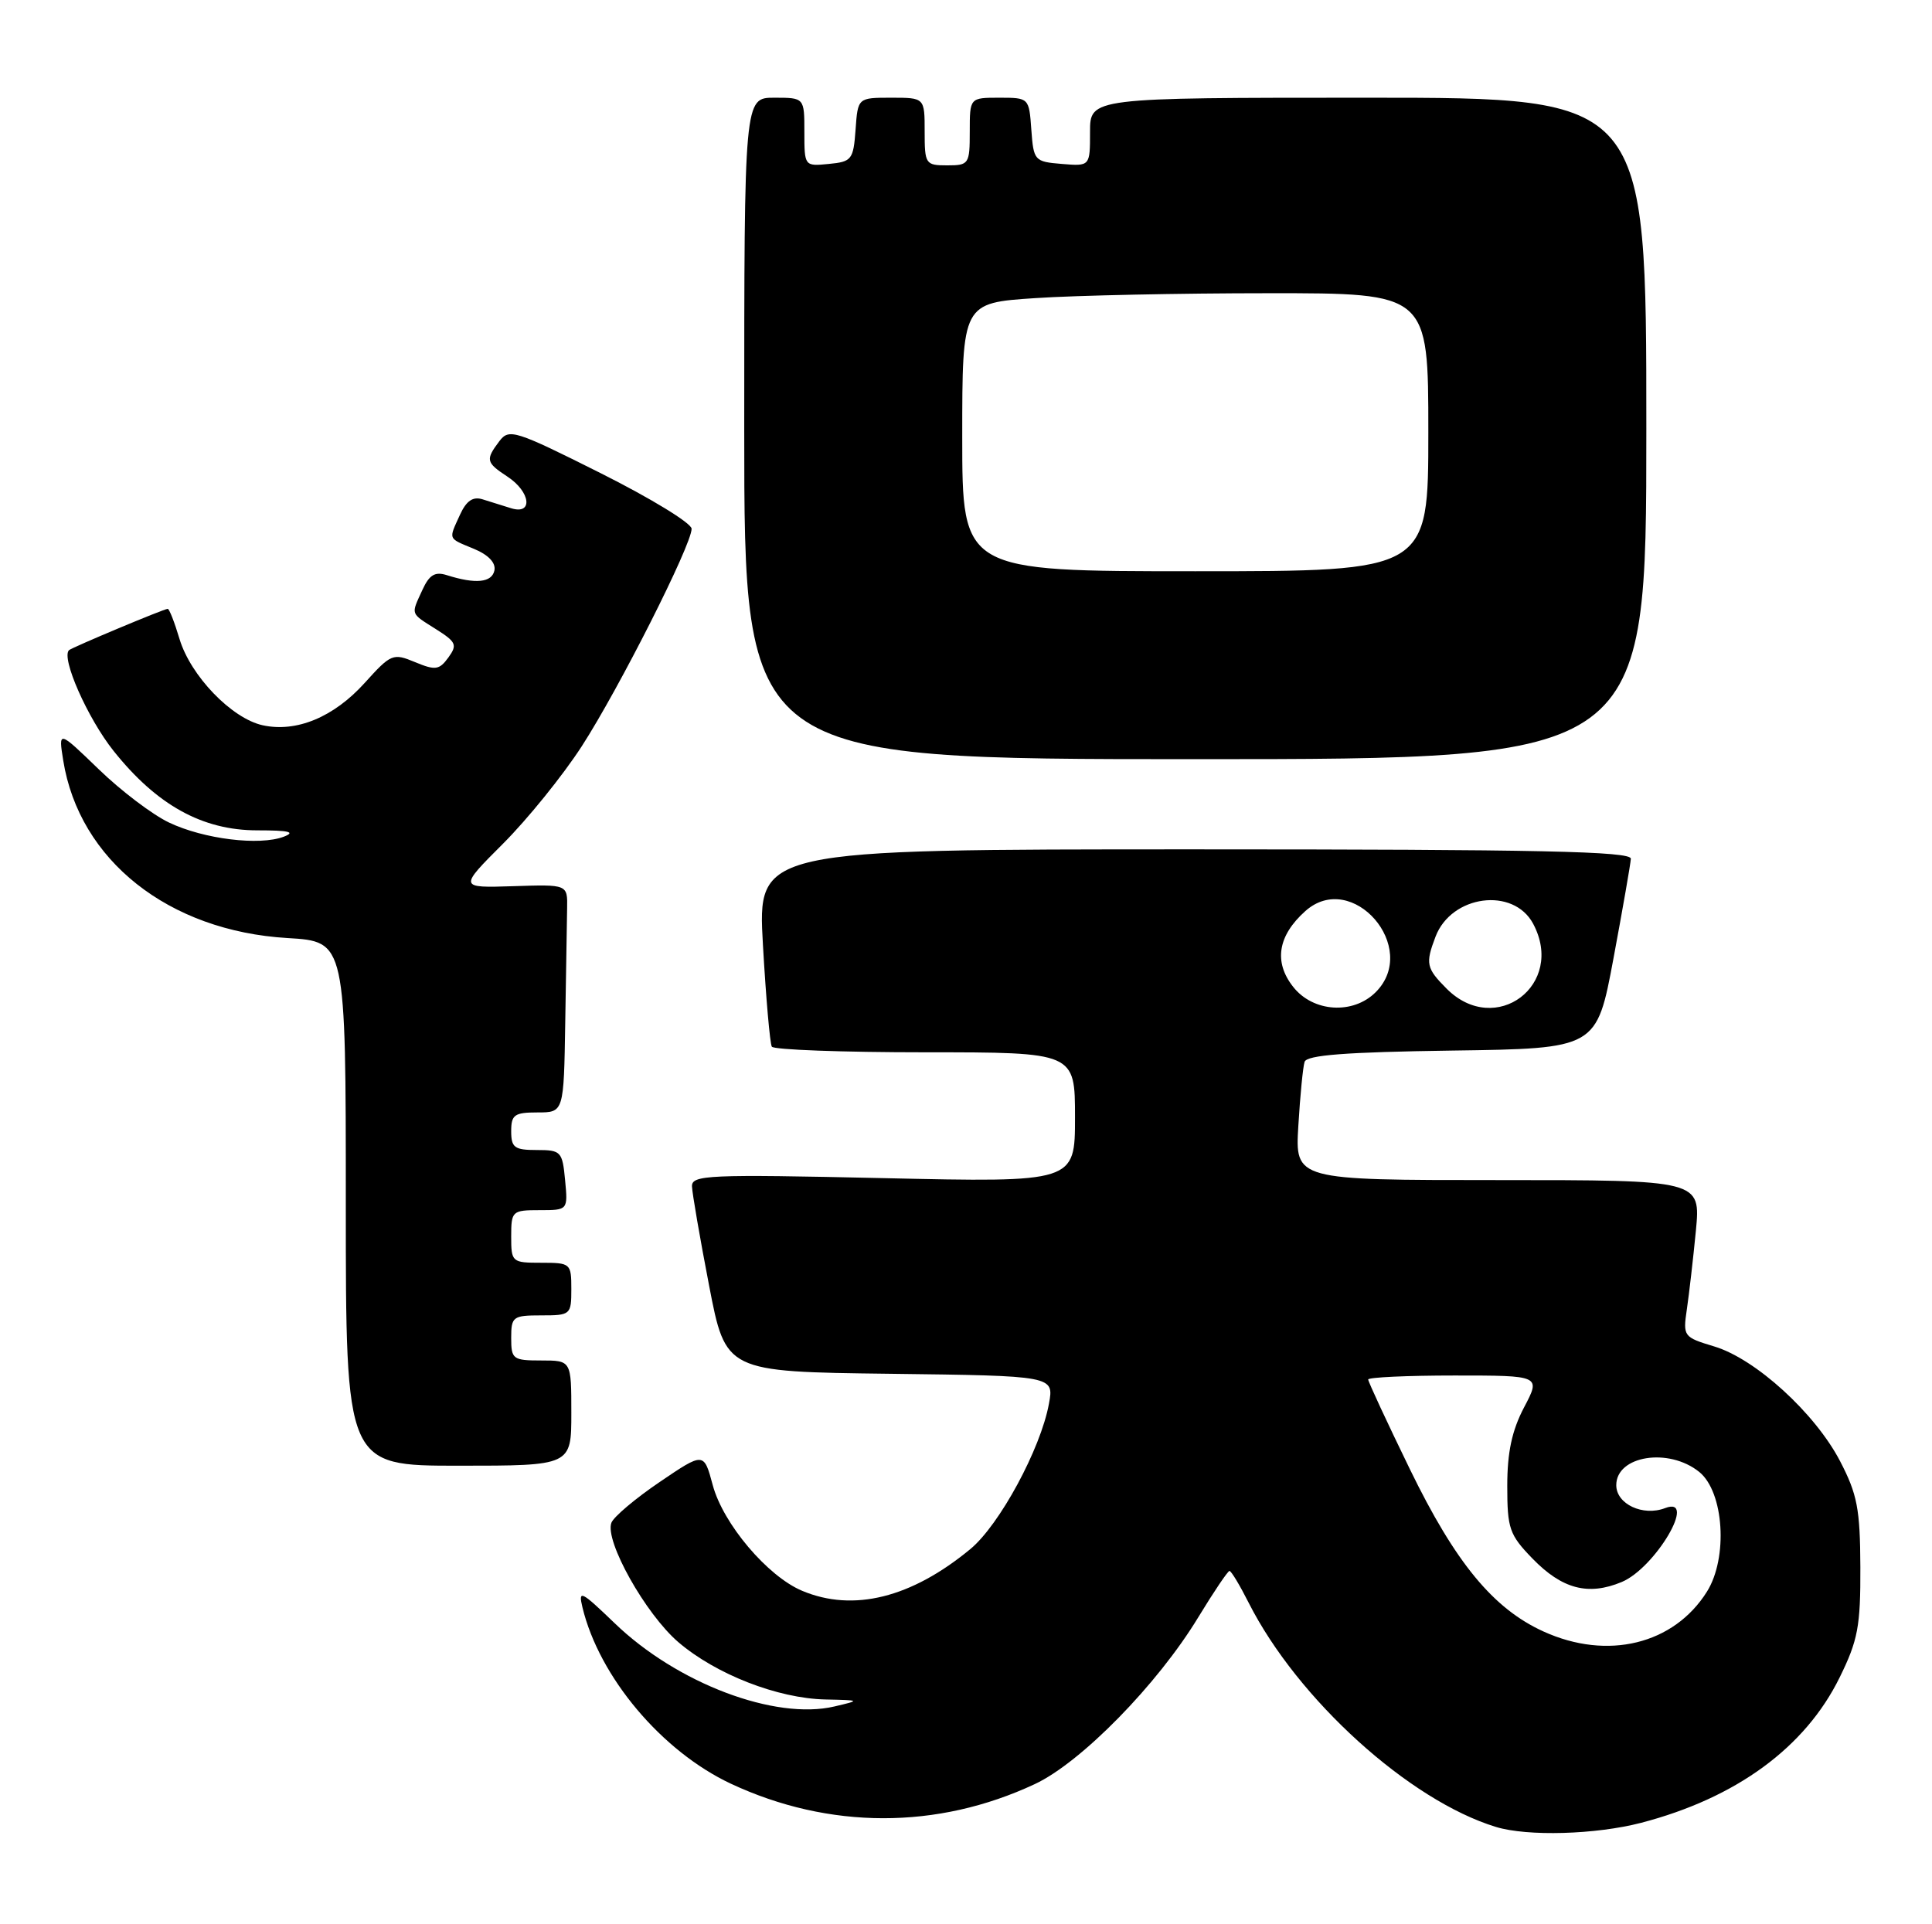 <?xml version="1.0" encoding="UTF-8" standalone="no"?>
<!DOCTYPE svg PUBLIC "-//W3C//DTD SVG 1.1//EN" "http://www.w3.org/Graphics/SVG/1.1/DTD/svg11.dtd" >
<svg xmlns="http://www.w3.org/2000/svg" xmlns:xlink="http://www.w3.org/1999/xlink" version="1.1" viewBox="0 0 257 256">
 <g >
 <path fill="currentColor"
d=" M 218.31 242.51 C 230.96 239.21 240.14 232.49 244.72 223.16 C 247.15 218.22 247.50 216.36 247.47 208.50 C 247.44 200.74 247.06 198.80 244.77 194.39 C 241.44 188.00 233.51 180.77 228.02 179.13 C 223.94 177.90 223.86 177.79 224.39 174.19 C 224.69 172.16 225.23 167.46 225.59 163.75 C 226.23 157.00 226.23 157.00 199.25 157.00 C 172.27 157.00 172.27 157.00 172.71 149.75 C 172.95 145.76 173.32 141.95 173.54 141.27 C 173.82 140.37 179.02 139.97 193.15 139.77 C 212.39 139.50 212.39 139.50 214.63 127.50 C 215.86 120.90 216.90 114.94 216.94 114.25 C 216.99 113.26 204.74 113.00 158.88 113.00 C 100.76 113.00 100.76 113.00 101.49 125.75 C 101.89 132.76 102.42 138.84 102.67 139.25 C 102.91 139.66 112.09 140.00 123.06 140.00 C 143.00 140.00 143.00 140.00 143.00 148.65 C 143.00 157.31 143.00 157.31 117.50 156.74 C 94.16 156.22 92.00 156.32 92.05 157.84 C 92.08 158.75 93.10 164.68 94.32 171.00 C 96.53 182.50 96.53 182.50 118.37 182.77 C 140.22 183.04 140.22 183.04 139.53 186.77 C 138.43 192.77 132.95 202.89 129.08 206.09 C 121.23 212.58 113.52 214.50 106.72 211.65 C 102.10 209.72 96.19 202.73 94.81 197.58 C 93.63 193.18 93.63 193.18 87.75 197.17 C 84.52 199.36 81.63 201.80 81.33 202.59 C 80.41 204.99 85.87 214.73 90.23 218.47 C 95.24 222.76 103.46 225.96 109.79 226.10 C 114.49 226.20 114.49 226.21 111.00 227.03 C 103.10 228.89 90.05 223.95 81.76 215.95 C 77.29 211.65 76.90 211.45 77.48 213.85 C 79.72 223.13 88.04 233.00 97.23 237.31 C 110.28 243.41 124.68 243.43 137.65 237.36 C 143.81 234.48 153.97 224.11 159.40 215.16 C 161.46 211.77 163.33 209.00 163.55 209.00 C 163.78 209.00 164.93 210.91 166.11 213.25 C 172.61 226.08 187.46 239.54 199.00 243.06 C 203.19 244.34 212.26 244.08 218.31 242.51 Z  M 76.00 188.00 C 76.00 181.00 76.00 181.00 72.00 181.00 C 68.22 181.00 68.00 180.83 68.00 178.00 C 68.00 175.17 68.22 175.00 72.00 175.00 C 75.90 175.00 76.00 174.92 76.00 171.50 C 76.00 168.08 75.90 168.00 72.00 168.00 C 68.10 168.00 68.00 167.92 68.00 164.50 C 68.00 161.12 68.13 161.00 71.78 161.00 C 75.55 161.00 75.55 161.00 75.17 157.00 C 74.81 153.19 74.63 153.00 71.39 153.00 C 68.44 153.00 68.00 152.68 68.00 150.50 C 68.00 148.31 68.43 148.00 71.50 148.00 C 75.00 148.00 75.00 148.00 75.19 136.00 C 75.30 129.40 75.41 122.57 75.44 120.83 C 75.50 117.66 75.50 117.66 68.26 117.90 C 61.03 118.13 61.03 118.13 66.92 112.24 C 70.17 108.99 74.88 103.16 77.39 99.28 C 82.34 91.62 92.00 72.50 92.00 70.35 C 92.00 69.61 86.56 66.29 79.90 62.95 C 68.51 57.24 67.72 56.99 66.43 58.69 C 64.56 61.17 64.64 61.53 67.50 63.41 C 70.58 65.43 70.95 68.53 68.00 67.62 C 66.90 67.28 65.19 66.74 64.19 66.43 C 62.91 66.03 62.04 66.62 61.19 68.48 C 59.65 71.86 59.53 71.56 63.05 73.02 C 64.97 73.82 65.97 74.87 65.77 75.89 C 65.43 77.52 63.26 77.73 59.44 76.52 C 57.86 76.02 57.11 76.47 56.19 78.48 C 54.65 81.85 54.53 81.51 58.00 83.71 C 60.69 85.41 60.86 85.80 59.64 87.48 C 58.43 89.14 57.91 89.21 55.21 88.09 C 52.28 86.87 52.01 86.98 48.51 90.86 C 44.39 95.42 39.43 97.47 34.94 96.49 C 30.81 95.58 25.35 89.91 23.88 85.01 C 23.22 82.80 22.52 81.00 22.31 81.00 C 21.82 81.00 9.59 86.13 9.18 86.50 C 8.10 87.52 11.65 95.56 15.10 99.89 C 20.85 107.11 26.92 110.47 34.22 110.47 C 38.46 110.47 39.38 110.69 37.74 111.32 C 34.51 112.54 27.13 111.64 22.50 109.44 C 20.30 108.40 16.09 105.21 13.14 102.35 C 7.77 97.16 7.77 97.16 8.41 101.17 C 10.54 114.45 22.42 123.86 38.25 124.80 C 46.00 125.26 46.00 125.26 46.00 160.13 C 46.00 195.00 46.00 195.00 61.00 195.00 C 76.00 195.00 76.00 195.00 76.00 188.00 Z  M 219.00 57.00 C 219.00 13.00 219.00 13.00 182.00 13.00 C 145.00 13.00 145.00 13.00 145.00 17.56 C 145.00 22.12 145.00 22.12 141.25 21.81 C 137.61 21.51 137.49 21.38 137.19 17.25 C 136.89 13.02 136.87 13.00 132.94 13.00 C 129.00 13.00 129.00 13.00 129.00 17.50 C 129.00 21.83 128.89 22.00 126.00 22.00 C 123.11 22.00 123.00 21.83 123.00 17.50 C 123.00 13.00 123.00 13.00 118.56 13.00 C 114.11 13.00 114.11 13.00 113.81 17.25 C 113.52 21.24 113.30 21.52 110.25 21.81 C 107.01 22.13 107.00 22.11 107.00 17.56 C 107.00 13.00 107.00 13.00 103.00 13.00 C 99.00 13.00 99.00 13.00 99.00 57.00 C 99.00 101.00 99.00 101.00 159.00 101.00 C 219.00 101.00 219.00 101.00 219.00 57.00 Z  M 205.33 217.06 C 198.63 214.02 193.60 207.91 187.54 195.45 C 184.49 189.18 182.00 183.82 182.00 183.53 C 182.00 183.24 187.17 183.00 193.48 183.00 C 204.97 183.00 204.97 183.00 202.73 187.25 C 201.12 190.32 200.50 193.22 200.50 197.69 C 200.50 203.37 200.78 204.18 203.85 207.35 C 207.79 211.41 211.27 212.33 215.73 210.47 C 220.21 208.59 225.87 198.96 221.50 200.64 C 218.55 201.77 215.00 200.11 215.00 197.59 C 215.00 193.66 221.98 192.55 226.04 195.83 C 229.33 198.50 229.89 207.25 227.06 211.76 C 222.66 218.77 213.84 220.93 205.33 217.06 Z  M 172.02 131.29 C 169.41 127.99 169.98 124.48 173.64 121.21 C 179.87 115.65 188.92 126.08 183.00 132.00 C 179.99 135.01 174.67 134.67 172.02 131.29 Z  M 192.45 131.55 C 189.72 128.81 189.59 128.21 190.96 124.61 C 193.07 119.07 201.31 117.97 203.94 122.89 C 208.28 131.01 198.95 138.04 192.45 131.55 Z  M 128.00 58.15 C 128.00 40.30 128.00 40.30 137.75 39.66 C 143.11 39.30 157.06 39.01 168.75 39.01 C 190.00 39.00 190.00 39.00 190.00 57.50 C 190.00 76.00 190.00 76.00 159.00 76.00 C 128.00 76.00 128.00 76.00 128.00 58.15 Z "/>
</g>
</svg>